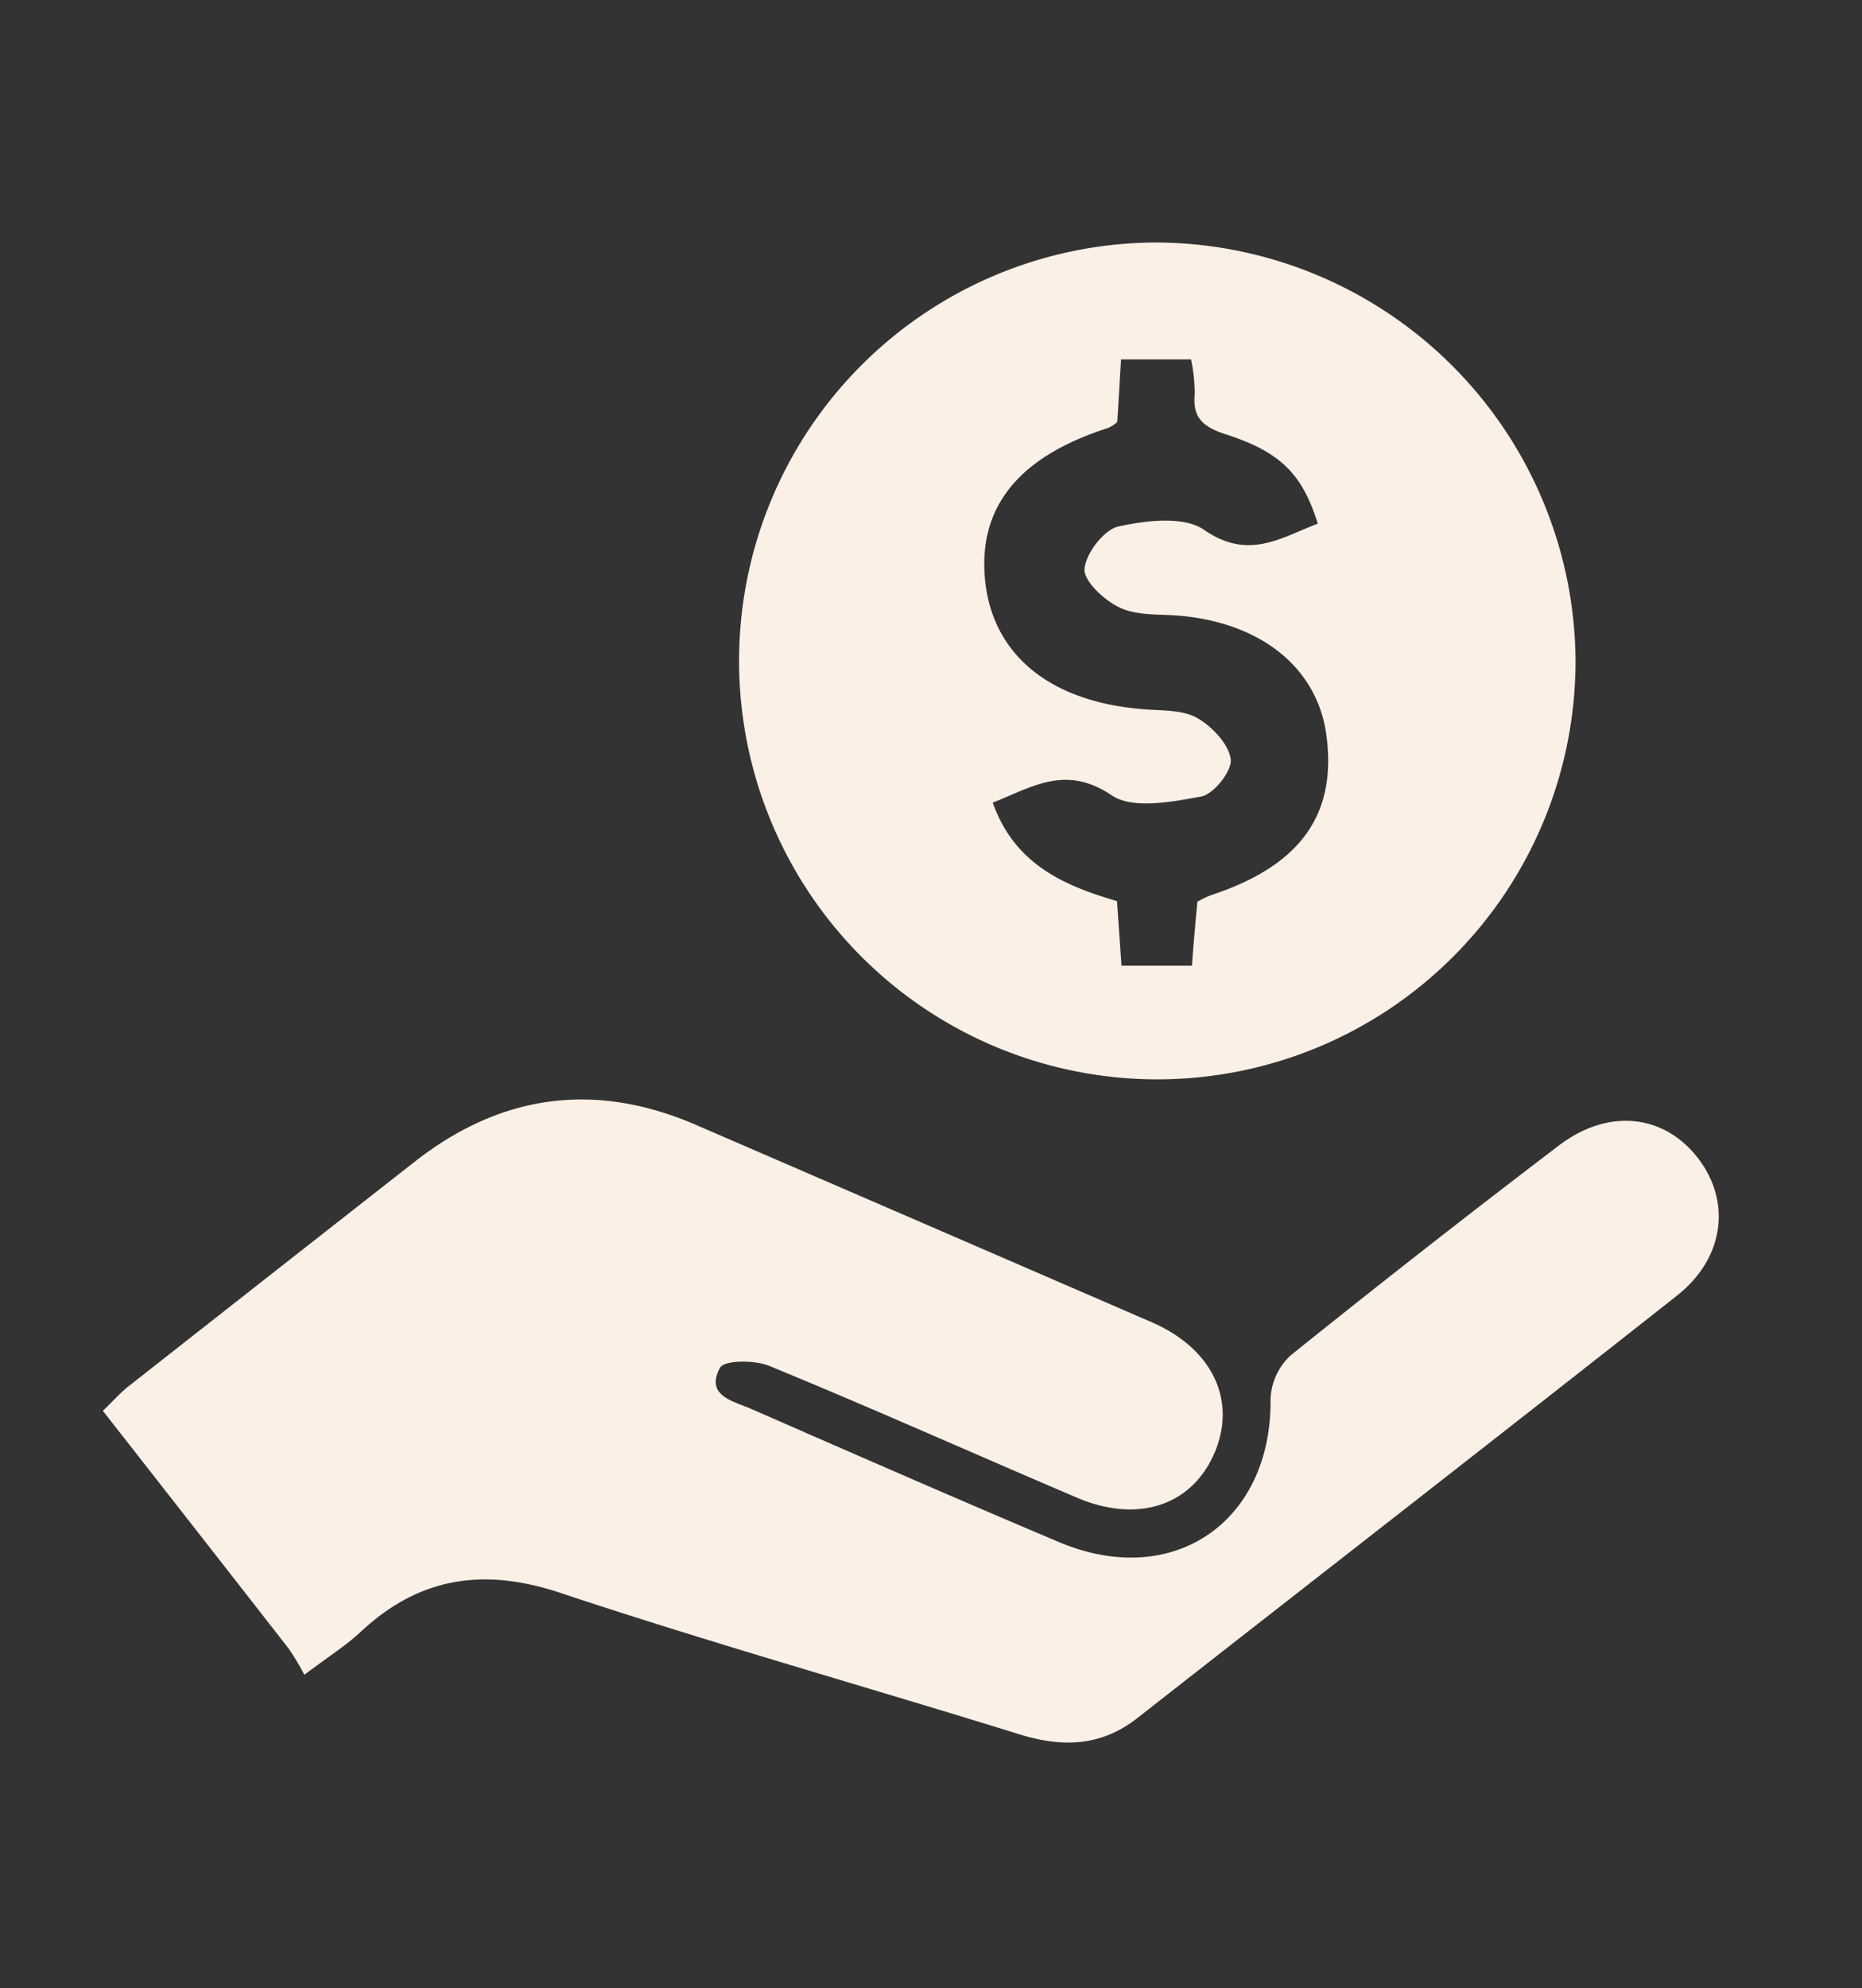 <svg id="Layer_1" data-name="Layer 1" xmlns="http://www.w3.org/2000/svg" viewBox="0 0 208 222"><rect x="0" y="0" width="208" height="222" fill="#333333" stroke="none"/><defs><style>.cls-1{fill:linen;}</style></defs><g id="DFzkos"><path class="cls-1" d="M34,187a30.52,30.52,0,0,0-1.73-2.89c-6.85-8.79-13.72-17.56-20.78-26.58,1.18-1.12,2-2.09,3.05-2.88q15.92-12.51,31.87-25c9.67-7.54,20.19-8.9,31.44-4q25.44,11,50.83,22c6.89,3,9.55,8.91,6.89,14.81-2.57,5.69-8.53,7.63-15.24,4.78-11.48-4.89-22.88-10-34.41-14.73-1.61-.67-5-.65-5.48.2-1.7,3.13,1.45,3.73,3.48,4.61,11.44,5,22.86,10,34.36,14.86,12.76,5.39,23.82-2.25,23.65-16a7,7,0,0,1,2.27-4.86q14.81-11.9,29.92-23.4c5.5-4.2,11.72-3.53,15.52,1.35s3,11.24-2.35,15.43c-20,15.77-40.16,31.42-60.23,47.13-4.07,3.2-8.4,3.3-13.19,1.82-17-5.28-34.14-10.1-51-15.7C54.2,175,46.94,176,40.29,182.21,38.63,183.76,36.66,185,34,187Z"/><path class="cls-1" d="M176,73.65a46.72,46.72,0,1,1-47-46.57A47,47,0,0,1,176,73.65Zm-42.19,27a13,13,0,0,1,1.45-.69c10-3.28,14.09-9,12.91-17.85-1-7.62-7.47-12.73-16.84-13.39-2.15-.15-4.51,0-6.35-.93-1.67-.81-3.94-2.92-3.83-4.27.15-1.75,2.18-4.39,3.81-4.74,3.08-.67,7.29-1.18,9.54.38,5,3.45,8.56.87,12.71-.69-1.73-5.49-4.1-8-10.36-10-2.46-.81-3.64-1.82-3.39-4.46a19,19,0,0,0-.41-3.88h-7.82l-.42,7a4.74,4.74,0,0,1-1,.65c-10.16,3.24-14.71,9-13.73,17.36,1,8.22,7.5,13.33,17.89,14.07,2,.15,4.23.05,5.84,1s3.47,2.89,3.67,4.58c.16,1.3-1.9,3.89-3.3,4.15-3.3.6-7.66,1.45-10-.14-5.15-3.46-8.84-.93-13.28.82,2.43,6.9,8,9.28,13.88,11,.18,2.62.34,4.88.5,7.21h7.87C133.34,105.18,133.55,102.9,133.76,100.64Z"/></g></svg>